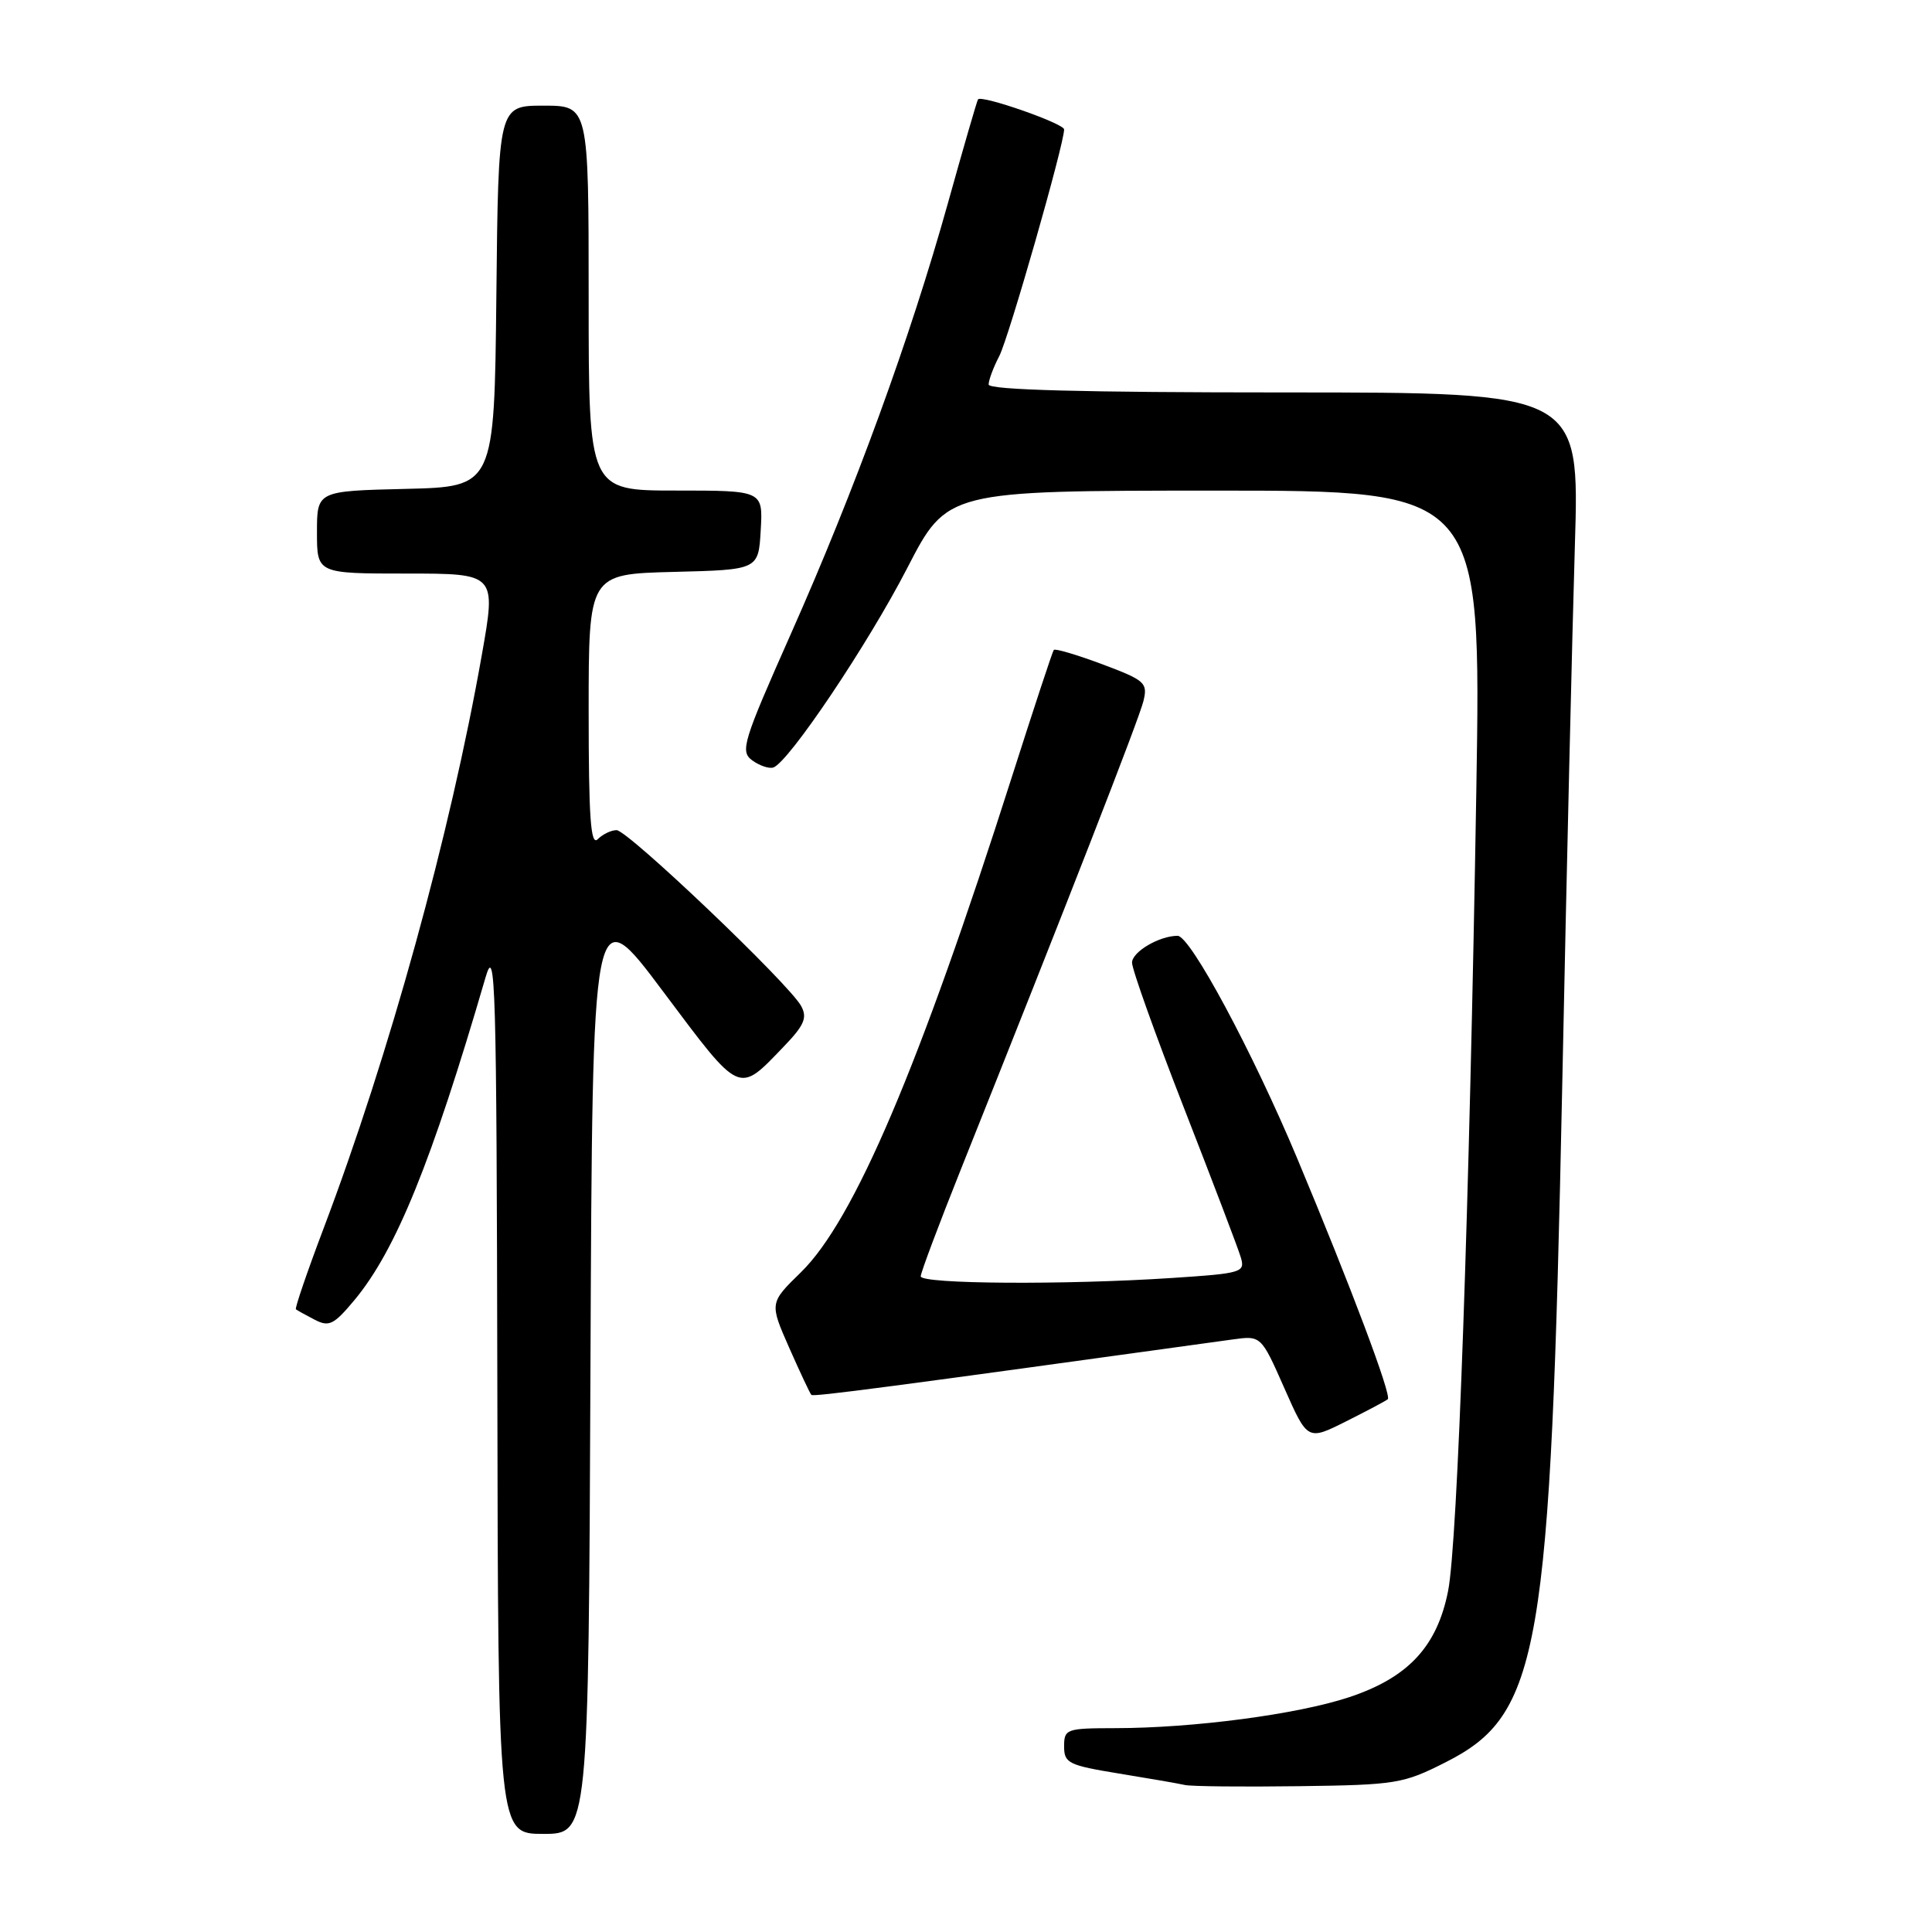 <?xml version="1.0" encoding="UTF-8" standalone="no"?>
<!DOCTYPE svg PUBLIC "-//W3C//DTD SVG 1.1//EN" "http://www.w3.org/Graphics/SVG/1.1/DTD/svg11.dtd" >
<svg xmlns="http://www.w3.org/2000/svg" xmlns:xlink="http://www.w3.org/1999/xlink" version="1.1" viewBox="0 0 256 256">
 <g >
 <path fill="currentColor"
d=" M 78.24 180.93 C 78.50 118.86 78.50 118.86 87.88 131.40 C 98.22 145.20 97.77 145.00 103.84 138.69 C 106.57 135.85 107.00 134.86 106.16 133.31 C 104.62 130.42 83.18 110.00 81.70 110.00 C 80.98 110.00 79.86 110.54 79.20 111.20 C 78.27 112.13 78.00 108.36 78.00 94.23 C 78.00 76.07 78.00 76.07 89.25 75.78 C 100.50 75.50 100.50 75.50 100.80 70.25 C 101.10 65.00 101.10 65.00 89.55 65.00 C 78.00 65.00 78.00 65.00 78.00 39.50 C 78.00 14.00 78.00 14.00 72.02 14.00 C 66.03 14.00 66.03 14.00 65.77 39.25 C 65.50 64.50 65.50 64.50 53.75 64.78 C 42.00 65.06 42.00 65.06 42.00 70.53 C 42.00 76.00 42.00 76.00 53.87 76.00 C 65.75 76.00 65.75 76.00 63.85 86.75 C 59.65 110.56 51.59 139.77 42.84 162.87 C 40.68 168.58 39.05 173.36 39.21 173.49 C 39.37 173.62 40.48 174.24 41.68 174.86 C 43.60 175.86 44.23 175.55 46.98 172.25 C 52.46 165.65 57.20 153.98 64.34 129.50 C 65.65 124.98 65.80 130.14 65.90 183.75 C 66.00 243.00 66.00 243.00 71.99 243.00 C 77.98 243.00 77.98 243.00 78.24 180.93 Z  M 191.57 233.50 C 204.07 227.18 205.45 219.15 207.00 144.00 C 207.58 115.67 208.34 83.39 208.68 72.25 C 209.30 52.00 209.30 52.00 170.15 52.00 C 143.48 52.00 131.00 51.67 131.00 50.95 C 131.00 50.37 131.63 48.67 132.41 47.18 C 133.67 44.74 141.00 19.12 141.00 17.15 C 141.00 16.37 130.04 12.54 129.59 13.17 C 129.46 13.35 127.65 19.57 125.58 27.00 C 120.60 44.83 113.25 64.96 104.80 83.98 C 98.43 98.33 98.05 99.56 99.67 100.75 C 100.63 101.45 101.89 101.88 102.46 101.70 C 104.47 101.06 115.00 85.39 120.22 75.26 C 125.50 65.02 125.50 65.02 160.88 65.01 C 196.27 65.00 196.27 65.00 195.62 104.75 C 194.71 159.77 193.14 204.49 191.88 210.81 C 190.42 218.20 186.56 222.32 178.70 224.91 C 171.84 227.17 158.14 228.98 147.75 228.99 C 141.29 229.00 141.00 229.10 141.00 231.41 C 141.00 233.62 141.58 233.91 148.25 235.00 C 152.24 235.65 156.18 236.33 157.00 236.52 C 157.82 236.71 164.61 236.78 172.07 236.68 C 185.00 236.51 185.93 236.36 191.57 233.50 Z  M 183.89 185.40 C 184.43 184.92 178.97 170.42 171.89 153.50 C 165.97 139.36 157.72 124.00 156.04 124.00 C 153.61 124.00 150.00 126.13 150.00 127.56 C 150.00 128.44 153.10 137.12 156.89 146.83 C 160.68 156.55 164.07 165.44 164.41 166.60 C 165.01 168.60 164.59 168.73 155.27 169.34 C 141.19 170.27 122.00 170.15 122.00 169.12 C 122.00 168.64 124.41 162.23 127.35 154.87 C 141.34 119.87 150.94 95.26 151.51 92.90 C 152.10 90.47 151.74 90.15 146.04 88.01 C 142.68 86.76 139.80 85.90 139.63 86.12 C 139.46 86.33 136.96 93.92 134.06 103.00 C 121.81 141.41 113.16 161.71 106.13 168.58 C 101.96 172.65 101.96 172.65 104.57 178.58 C 106.01 181.83 107.33 184.65 107.51 184.83 C 107.78 185.11 117.76 183.79 163.30 177.49 C 167.10 176.96 167.10 176.96 170.18 183.93 C 173.26 190.90 173.26 190.90 178.38 188.33 C 181.19 186.92 183.68 185.60 183.89 185.40 Z "/>
</g>
</svg>